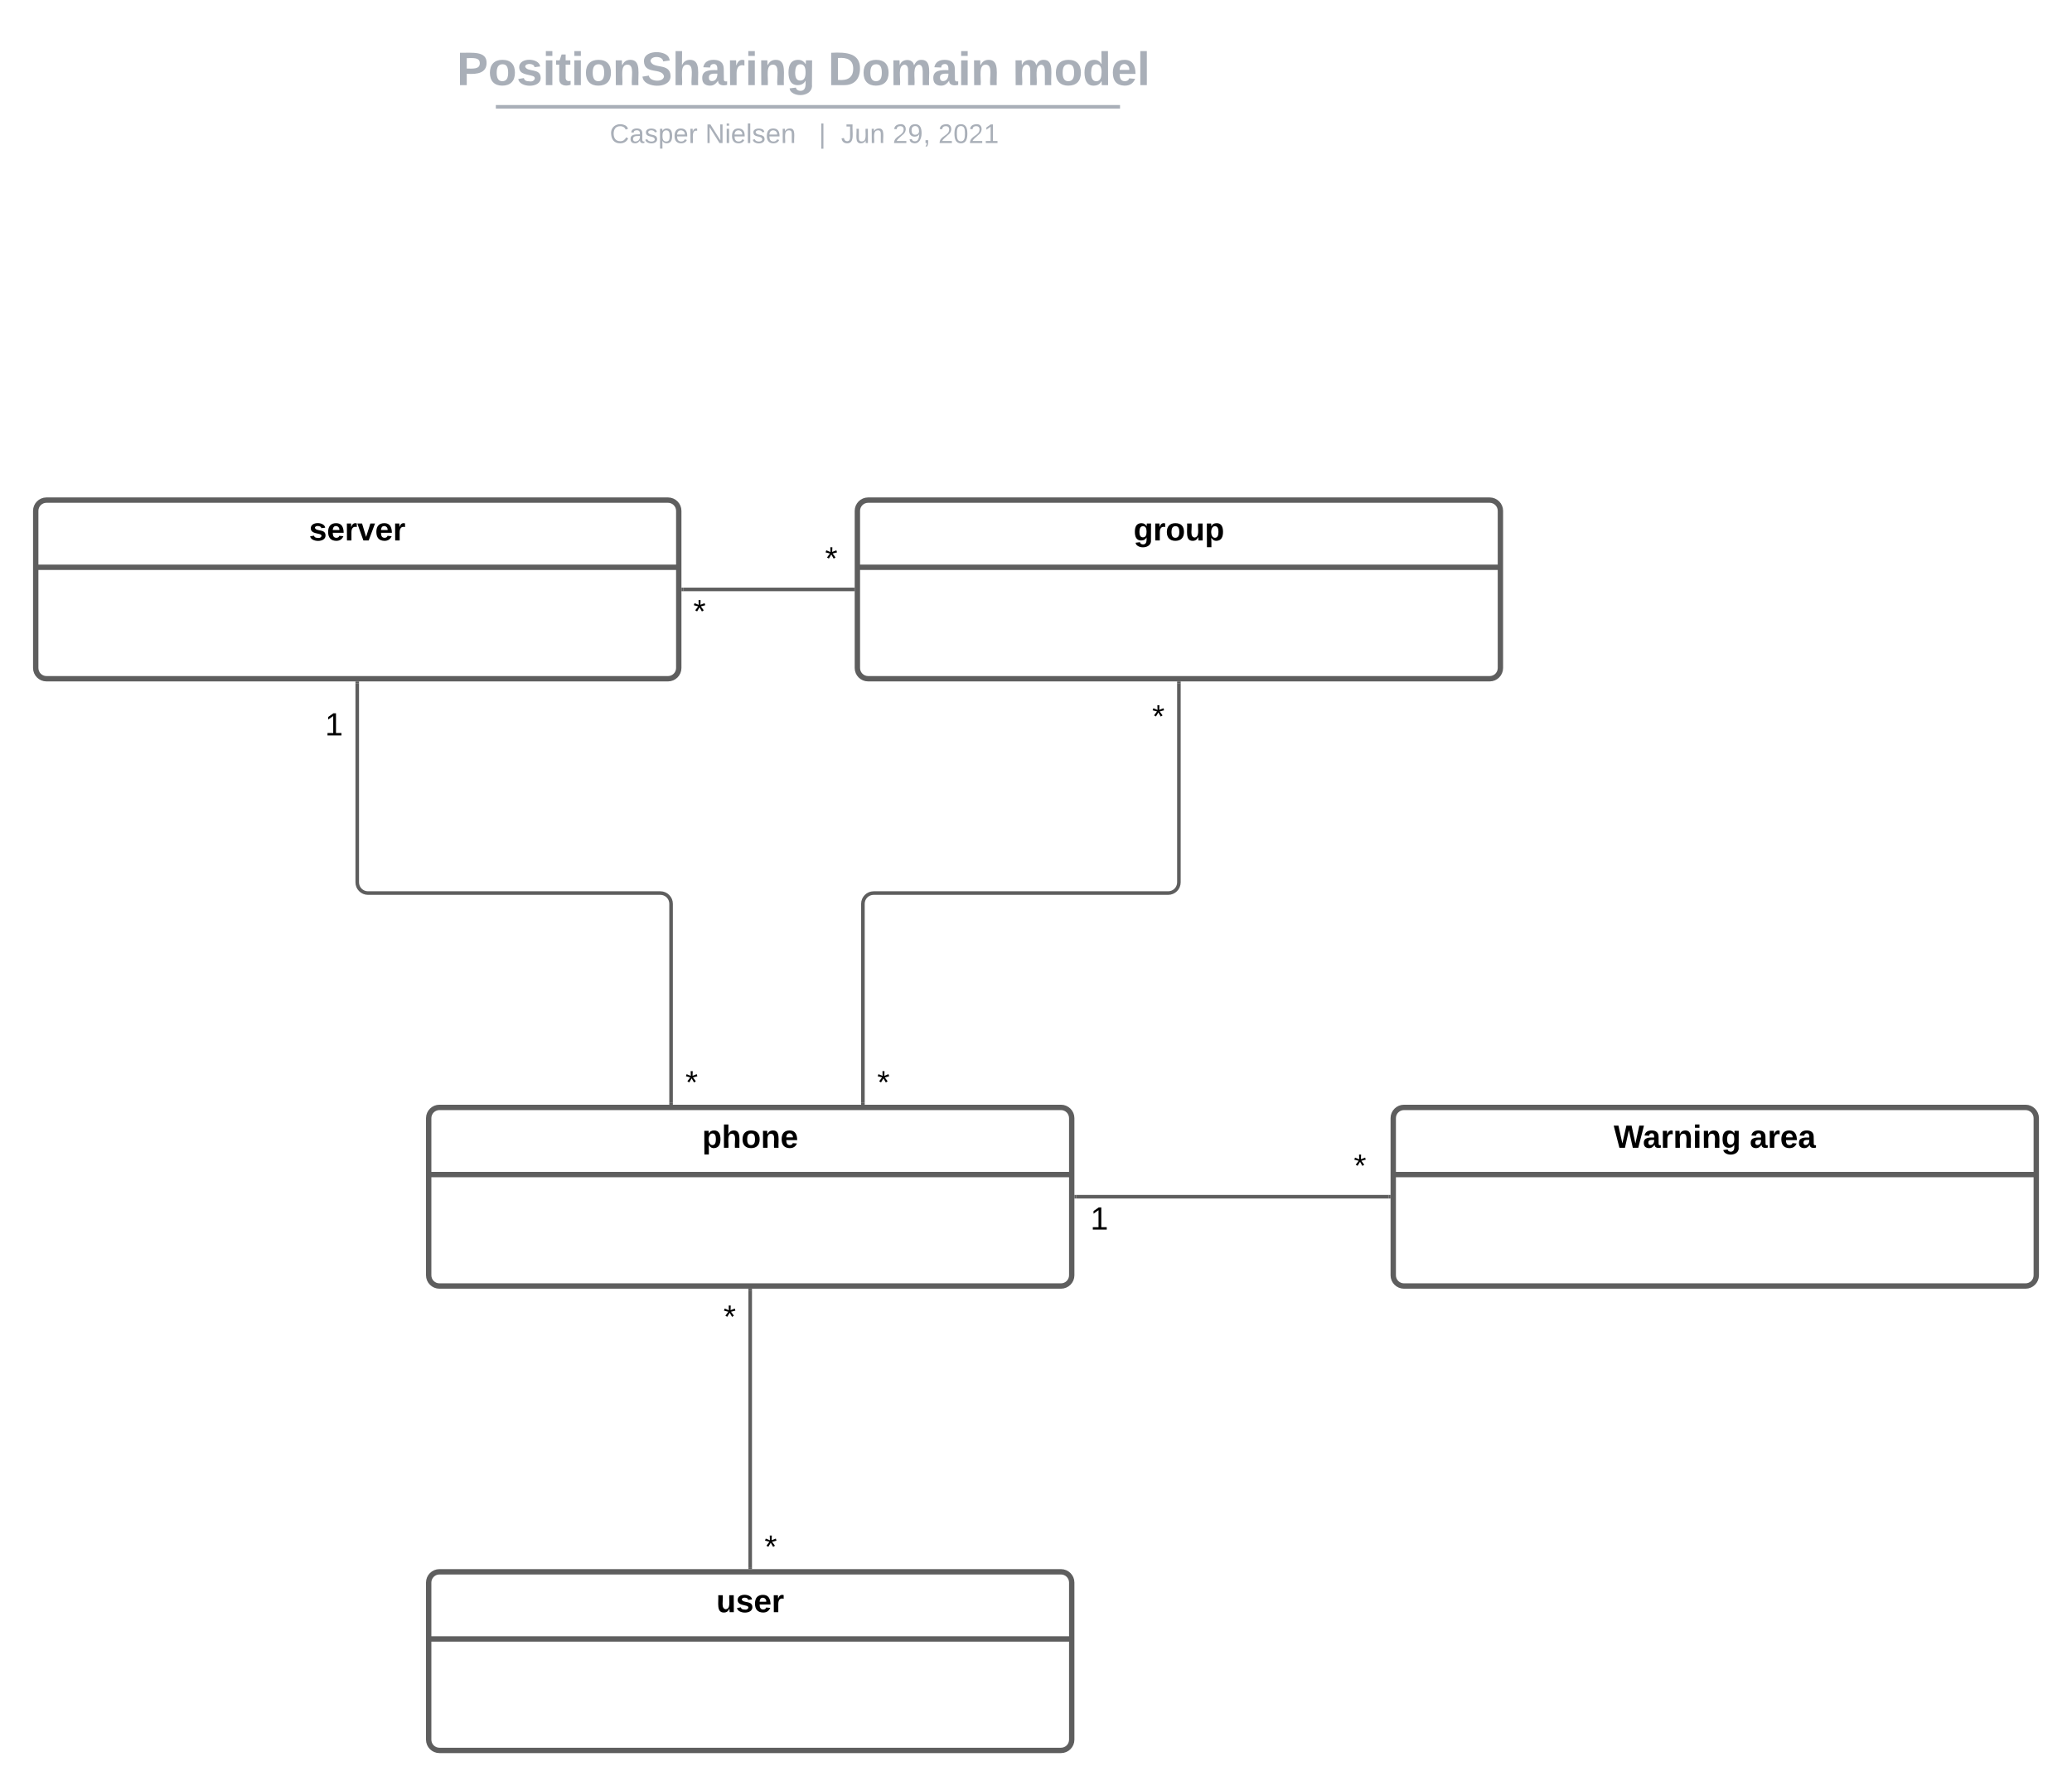 <svg xmlns="http://www.w3.org/2000/svg" xmlns:xlink="http://www.w3.org/1999/xlink" xmlns:lucid="lucid" width="1160" height="1000"><g transform="translate(-440 -20)" lucid:page-tab-id="CIFDwSlDhSdd"><path d="M0 0h1870.87v1322.83H0z" fill="#fff"/><path d="M680 646c0-3.3 2.7-6 6-6h348c3.3 0 6 2.7 6 6v88c0 3.3-2.7 6-6 6H686c-3.3 0-6-2.7-6-6z" stroke="#5e5e5e" stroke-width="3" fill="#fff"/><path d="M680 677.6h360" stroke="#5e5e5e" stroke-width="3" fill="none"/><use xlink:href="#a" transform="matrix(1,0,0,1,688,648) translate(145.1 14.6)"/><path d="M1220 646c0-3.3 2.7-6 6-6h348c3.3 0 6 2.7 6 6v88c0 3.3-2.7 6-6 6h-348c-3.3 0-6-2.7-6-6z" stroke="#5e5e5e" stroke-width="3" fill="#fff"/><path d="M1220 677.6h360" stroke="#5e5e5e" stroke-width="3" fill="none"/><use xlink:href="#b" transform="matrix(1,0,0,1,1228,648) translate(115.425 14.6)"/><use xlink:href="#c" transform="matrix(1,0,0,1,1228,648) translate(191.575 14.6)"/><path d="M1042.5 690h175" stroke="#5e5e5e" stroke-width="2" fill="none"/><path d="M1042.53 691h-1.03v-2h1.03zM1218.5 691h-1.03v-2h1.03z" fill="#5e5e5e"/><use xlink:href="#d" transform="matrix(1,0,0,1,1050.455,694) translate(0 14.4)"/><use xlink:href="#e" transform="matrix(1,0,0,1,1197.9,664.4) translate(0 14.4)"/><path d="M920 306c0-3.3 2.7-6 6-6h348c3.3 0 6 2.7 6 6v88c0 3.3-2.7 6-6 6H926c-3.3 0-6-2.7-6-6z" stroke="#5e5e5e" stroke-width="3" fill="#fff"/><path d="M920 337.6h360" stroke="#5e5e5e" stroke-width="3" fill="none"/><use xlink:href="#f" transform="matrix(1,0,0,1,928,308) translate(146.6 14.6)"/><path d="M923.1 637.5V526c0-3.3 2.67-6 6-6H1094c3.3 0 6-2.7 6-6V402.5" stroke="#5e5e5e" stroke-width="2" fill="none"/><path d="M924.1 638.5h-2v-1.03h2zM1101 402.53h-2v-1.03h2z" fill="#5e5e5e"/><use xlink:href="#e" transform="matrix(1,0,0,1,931.086,617.7) translate(0 14.4)"/><use xlink:href="#e" transform="matrix(1,0,0,1,1085,412.825) translate(0 14.4)"/><path d="M680 906c0-3.3 2.7-6 6-6h348c3.3 0 6 2.7 6 6v88c0 3.3-2.7 6-6 6H686c-3.3 0-6-2.7-6-6z" stroke="#5e5e5e" stroke-width="3" fill="#fff"/><path d="M680 937.6h360" stroke="#5e5e5e" stroke-width="3" fill="none"/><use xlink:href="#g" transform="matrix(1,0,0,1,688,908) translate(153.025 14.6)"/><path d="M860 897.5v-155" stroke="#5e5e5e" stroke-width="2" fill="none"/><path d="M861 898.5h-2v-1.03h2zM861 742.53h-2v-1.03h2z" fill="#5e5e5e"/><use xlink:href="#e" transform="matrix(1,0,0,1,868,877.7) translate(0 14.4)"/><use xlink:href="#e" transform="matrix(1,0,0,1,845,748.919) translate(0 14.4)"/><path d="M460 306c0-3.3 2.7-6 6-6h348c3.3 0 6 2.7 6 6v88c0 3.3-2.7 6-6 6H466c-3.3 0-6-2.7-6-6z" stroke="#5e5e5e" stroke-width="3" fill="#fff"/><path d="M460 337.6h360" stroke="#5e5e5e" stroke-width="3" fill="none"/><use xlink:href="#h" transform="matrix(1,0,0,1,468,308) translate(145 14.6)"/><path d="M917.5 350h-95" stroke="#5e5e5e" stroke-width="2" fill="none"/><path d="M918.5 351h-1.03v-2h1.03zM822.53 351h-1.03v-2h1.03z" fill="#5e5e5e"/><use xlink:href="#e" transform="matrix(1,0,0,1,901.894,324.4) translate(0 14.4)"/><use xlink:href="#e" transform="matrix(1,0,0,1,828.126,354) translate(0 14.4)"/><path d="M815.7 637.5V526c0-3.3-2.67-6-6-6H646c-3.3 0-6-2.7-6-6V402.5" stroke="#5e5e5e" stroke-width="2" fill="none"/><path d="M816.7 638.5h-2v-1.03h2zM641 402.53h-2v-1.03h2z" fill="#5e5e5e"/><use xlink:href="#e" transform="matrix(1,0,0,1,823.712,617.7) translate(0 14.4)"/><use xlink:href="#d" transform="matrix(1,0,0,1,622,417.341) translate(0 14.4)"/><path d="M460 48c0-4.42 3.58-8 8-8h836.75c4.42 0 8 3.58 8 8v25.16c0 4.4-3.58 8-8 8H468c-4.42 0-8-3.6-8-8z" stroke="#000" stroke-opacity="0" stroke-width="2" fill="#fff" fill-opacity="0"/><use xlink:href="#i" transform="matrix(1,0,0,1,464,44) translate(231.766 23.658)"/><use xlink:href="#j" transform="matrix(1,0,0,1,464,44) translate(439.577 23.658)"/><use xlink:href="#k" transform="matrix(1,0,0,1,464,44) translate(542.79 23.658)"/><use xlink:href="#l" transform="matrix(1,0,0,1,464,44) translate(425.81 57.804)"/><path d="M718.6 79.8h347.44M718.62 79.8h-1.03M1066.02 79.8h1.02" stroke="#a9afb8" stroke-width="2" fill="none"/><path d="M460 89.16c0-4.42 3.58-8 8-8h837.7c4.43 0 8 3.58 8 8V92c0 4.42-3.57 8-8 8H468c-4.42 0-8-3.58-8-8z" stroke="#000" stroke-opacity="0" stroke-width="2" fill="#fff" fill-opacity="0"/><g><use xlink:href="#m" transform="matrix(1,0,0,1,464,85.155) translate(317.366 14.917)"/><use xlink:href="#n" transform="matrix(1,0,0,1,464,85.155) translate(370.818 14.917)"/><use xlink:href="#o" transform="matrix(1,0,0,1,464,85.155) translate(434.426 14.917)"/><use xlink:href="#p" transform="matrix(1,0,0,1,464,85.155) translate(446.875 14.917)"/><use xlink:href="#q" transform="matrix(1,0,0,1,464,85.155) translate(475.768 14.917)"/><use xlink:href="#r" transform="matrix(1,0,0,1,464,85.155) translate(501.262 14.917)"/></g><defs><path d="M135-194c53 0 70 44 70 98 0 56-19 98-73 100-31 1-45-17-59-34 3 33 2 69 2 105H25l-1-265h48c2 10 0 23 3 31 11-24 29-35 60-35zM114-30c33 0 39-31 40-66 0-38-9-64-40-64-56 0-55 130 0 130" id="s"/><path d="M114-157C55-157 80-60 75 0H25v-261h50l-1 109c12-26 28-41 61-42 86-1 58 113 63 194h-50c-7-57 23-157-34-157" id="t"/><path d="M110-194c64 0 96 36 96 99 0 64-35 99-97 99-61 0-95-36-95-99 0-62 34-99 96-99zm-1 164c35 0 45-28 45-65 0-40-10-65-43-65-34 0-45 26-45 65 0 36 10 65 43 65" id="u"/><path d="M135-194c87-1 58 113 63 194h-50c-7-57 23-157-34-157-59 0-34 97-39 157H25l-1-190h47c2 12-1 28 3 38 12-26 28-41 61-42" id="v"/><path d="M185-48c-13 30-37 53-82 52C43 2 14-33 14-96s30-98 90-98c62 0 83 45 84 108H66c0 31 8 55 39 56 18 0 30-7 34-22zm-45-69c5-46-57-63-70-21-2 6-4 13-4 21h74" id="w"/><g id="a"><use transform="matrix(0.05,0,0,0.05,0,0)" xlink:href="#s"/><use transform="matrix(0.05,0,0,0.05,10.95,0)" xlink:href="#t"/><use transform="matrix(0.05,0,0,0.05,21.9,0)" xlink:href="#u"/><use transform="matrix(0.05,0,0,0.05,32.85,0)" xlink:href="#v"/><use transform="matrix(0.05,0,0,0.05,43.8,0)" xlink:href="#w"/></g><path d="M275 0h-61l-44-196L126 0H64L0-248h53L97-49l45-199h58l43 199 44-199h52" id="x"/><path d="M133-34C117-15 103 5 69 4 32 3 11-16 11-54c-1-60 55-63 116-61 1-26-3-47-28-47-18 1-26 9-28 27l-52-2c7-38 36-58 82-57s74 22 75 68l1 82c-1 14 12 18 25 15v27c-30 8-71 5-69-32zm-48 3c29 0 43-24 42-57-32 0-66-3-65 30 0 17 8 27 23 27" id="y"/><path d="M135-150c-39-12-60 13-60 57V0H25l-1-190h47c2 13-1 29 3 40 6-28 27-53 61-41v41" id="z"/><path d="M25-224v-37h50v37H25zM25 0v-190h50V0H25" id="A"/><path d="M195-6C206 82 75 100 31 46c-4-6-6-13-8-21l49-6c3 16 16 24 34 25 40 0 42-37 40-79-11 22-30 35-61 35-53 0-70-43-70-97 0-56 18-96 73-97 30 0 46 14 59 34l2-30h47zm-90-29c32 0 41-27 41-63 0-35-9-62-40-62-32 0-39 29-40 63 0 36 9 62 39 62" id="B"/><g id="b"><use transform="matrix(0.05,0,0,0.05,0,0)" xlink:href="#x"/><use transform="matrix(0.05,0,0,0.05,16.3,0)" xlink:href="#y"/><use transform="matrix(0.05,0,0,0.05,26.3,0)" xlink:href="#z"/><use transform="matrix(0.05,0,0,0.05,33.3,0)" xlink:href="#v"/><use transform="matrix(0.05,0,0,0.05,44.25,0)" xlink:href="#A"/><use transform="matrix(0.05,0,0,0.05,49.25,0)" xlink:href="#v"/><use transform="matrix(0.05,0,0,0.05,60.2,0)" xlink:href="#B"/></g><g id="c"><use transform="matrix(0.05,0,0,0.05,0,0)" xlink:href="#y"/><use transform="matrix(0.05,0,0,0.05,10,0)" xlink:href="#z"/><use transform="matrix(0.05,0,0,0.05,17,0)" xlink:href="#w"/><use transform="matrix(0.05,0,0,0.05,27,0)" xlink:href="#y"/></g><path d="M27 0v-27h64v-190l-56 39v-29l58-41h29v221h61V0H27" id="C"/><use transform="matrix(0.05,0,0,0.05,0,0)" xlink:href="#C" id="d"/><path d="M80-196l47-18 7 23-49 13 32 44-20 13-27-46-27 45-21-12 33-44-49-13 8-23 47 19-2-53h23" id="D"/><use transform="matrix(0.05,0,0,0.05,0,0)" xlink:href="#D" id="e"/><path d="M85 4C-2 5 27-109 22-190h50c7 57-23 150 33 157 60-5 35-97 40-157h50l1 190h-47c-2-12 1-28-3-38-12 25-28 42-61 42" id="E"/><g id="f"><use transform="matrix(0.05,0,0,0.05,0,0)" xlink:href="#B"/><use transform="matrix(0.05,0,0,0.05,10.95,0)" xlink:href="#z"/><use transform="matrix(0.05,0,0,0.05,17.95,0)" xlink:href="#u"/><use transform="matrix(0.05,0,0,0.05,28.9,0)" xlink:href="#E"/><use transform="matrix(0.05,0,0,0.05,39.85,0)" xlink:href="#s"/></g><path d="M137-138c1-29-70-34-71-4 15 46 118 7 119 86 1 83-164 76-172 9l43-7c4 19 20 25 44 25 33 8 57-30 24-41C81-84 22-81 20-136c-2-80 154-74 161-7" id="F"/><g id="g"><use transform="matrix(0.05,0,0,0.05,0,0)" xlink:href="#E"/><use transform="matrix(0.05,0,0,0.05,10.95,0)" xlink:href="#F"/><use transform="matrix(0.05,0,0,0.05,20.95,0)" xlink:href="#w"/><use transform="matrix(0.05,0,0,0.05,30.95,0)" xlink:href="#z"/></g><path d="M128 0H69L1-190h53L99-40l48-150h52" id="G"/><g id="h"><use transform="matrix(0.05,0,0,0.05,0,0)" xlink:href="#F"/><use transform="matrix(0.05,0,0,0.05,10,0)" xlink:href="#w"/><use transform="matrix(0.05,0,0,0.05,20,0)" xlink:href="#z"/><use transform="matrix(0.05,0,0,0.05,27,0)" xlink:href="#G"/><use transform="matrix(0.05,0,0,0.05,37,0)" xlink:href="#w"/><use transform="matrix(0.05,0,0,0.05,47,0)" xlink:href="#z"/></g><path fill="#a9afb8" d="M24-248c93 1 206-16 204 79-1 75-69 88-152 82V0H24v-248zm52 121c47 0 100 7 100-41 0-47-54-39-100-39v80" id="H"/><path fill="#a9afb8" d="M110-194c64 0 96 36 96 99 0 64-35 99-97 99-61 0-95-36-95-99 0-62 34-99 96-99zm-1 164c35 0 45-28 45-65 0-40-10-65-43-65-34 0-45 26-45 65 0 36 10 65 43 65" id="I"/><path fill="#a9afb8" d="M137-138c1-29-70-34-71-4 15 46 118 7 119 86 1 83-164 76-172 9l43-7c4 19 20 25 44 25 33 8 57-30 24-41C81-84 22-81 20-136c-2-80 154-74 161-7" id="J"/><path fill="#a9afb8" d="M25-224v-37h50v37H25zM25 0v-190h50V0H25" id="K"/><path fill="#a9afb8" d="M115-3C79 11 28 4 28-45v-112H4v-33h27l15-45h31v45h36v33H77v99c-1 23 16 31 38 25v30" id="L"/><path fill="#a9afb8" d="M135-194c87-1 58 113 63 194h-50c-7-57 23-157-34-157-59 0-34 97-39 157H25l-1-190h47c2 12-1 28 3 38 12-26 28-41 61-42" id="M"/><path fill="#a9afb8" d="M169-182c-1-43-94-46-97-3 18 66 151 10 154 114 3 95-165 93-204 36-6-8-10-19-12-30l50-8c3 46 112 56 116 5-17-69-150-10-154-114-4-87 153-88 188-35 5 8 8 18 10 28" id="N"/><path fill="#a9afb8" d="M114-157C55-157 80-60 75 0H25v-261h50l-1 109c12-26 28-41 61-42 86-1 58 113 63 194h-50c-7-57 23-157-34-157" id="O"/><path fill="#a9afb8" d="M133-34C117-15 103 5 69 4 32 3 11-16 11-54c-1-60 55-63 116-61 1-26-3-47-28-47-18 1-26 9-28 27l-52-2c7-38 36-58 82-57s74 22 75 68l1 82c-1 14 12 18 25 15v27c-30 8-71 5-69-32zm-48 3c29 0 43-24 42-57-32 0-66-3-65 30 0 17 8 27 23 27" id="P"/><path fill="#a9afb8" d="M135-150c-39-12-60 13-60 57V0H25l-1-190h47c2 13-1 29 3 40 6-28 27-53 61-41v41" id="Q"/><path fill="#a9afb8" d="M195-6C206 82 75 100 31 46c-4-6-6-13-8-21l49-6c3 16 16 24 34 25 40 0 42-37 40-79-11 22-30 35-61 35-53 0-70-43-70-97 0-56 18-96 73-97 30 0 46 14 59 34l2-30h47zm-90-29c32 0 41-27 41-63 0-35-9-62-40-62-32 0-39 29-40 63 0 36 9 62 39 62" id="R"/><g id="i"><use transform="matrix(0.073,0,0,0.073,0,0)" xlink:href="#H"/><use transform="matrix(0.073,0,0,0.073,17.481,0)" xlink:href="#I"/><use transform="matrix(0.073,0,0,0.073,33.433,0)" xlink:href="#J"/><use transform="matrix(0.073,0,0,0.073,48.001,0)" xlink:href="#K"/><use transform="matrix(0.073,0,0,0.073,55.285,0)" xlink:href="#L"/><use transform="matrix(0.073,0,0,0.073,63.953,0)" xlink:href="#K"/><use transform="matrix(0.073,0,0,0.073,71.237,0)" xlink:href="#I"/><use transform="matrix(0.073,0,0,0.073,87.189,0)" xlink:href="#M"/><use transform="matrix(0.073,0,0,0.073,103.141,0)" xlink:href="#N"/><use transform="matrix(0.073,0,0,0.073,120.622,0)" xlink:href="#O"/><use transform="matrix(0.073,0,0,0.073,136.574,0)" xlink:href="#P"/><use transform="matrix(0.073,0,0,0.073,151.142,0)" xlink:href="#Q"/><use transform="matrix(0.073,0,0,0.073,161.34,0)" xlink:href="#K"/><use transform="matrix(0.073,0,0,0.073,168.623,0)" xlink:href="#M"/><use transform="matrix(0.073,0,0,0.073,184.575,0)" xlink:href="#R"/></g><path fill="#a9afb8" d="M24-248c120-7 223 5 221 122C244-46 201 0 124 0H24v-248zM76-40c74 7 117-18 117-86 0-67-45-88-117-82v168" id="S"/><path fill="#a9afb8" d="M220-157c-53 9-28 100-34 157h-49v-107c1-27-5-49-29-50C55-147 81-57 75 0H25l-1-190h47c2 12-1 28 3 38 10-53 101-56 108 0 13-22 24-43 59-42 82 1 51 116 57 194h-49v-107c-1-25-5-48-29-50" id="T"/><g id="j"><use transform="matrix(0.073,0,0,0.073,0,0)" xlink:href="#S"/><use transform="matrix(0.073,0,0,0.073,18.865,0)" xlink:href="#I"/><use transform="matrix(0.073,0,0,0.073,34.817,0)" xlink:href="#T"/><use transform="matrix(0.073,0,0,0.073,58.126,0)" xlink:href="#P"/><use transform="matrix(0.073,0,0,0.073,72.694,0)" xlink:href="#K"/><use transform="matrix(0.073,0,0,0.073,79.978,0)" xlink:href="#M"/></g><path fill="#a9afb8" d="M88-194c31-1 46 15 58 34l-1-101h50l1 261h-48c-2-10 0-23-3-31C134-8 116 4 84 4 32 4 16-41 15-95c0-56 19-97 73-99zm17 164c33 0 40-30 41-66 1-37-9-64-41-64s-38 30-39 65c0 43 13 65 39 65" id="U"/><path fill="#a9afb8" d="M185-48c-13 30-37 53-82 52C43 2 14-33 14-96s30-98 90-98c62 0 83 45 84 108H66c0 31 8 55 39 56 18 0 30-7 34-22zm-45-69c5-46-57-63-70-21-2 6-4 13-4 21h74" id="V"/><path fill="#a9afb8" d="M25 0v-261h50V0H25" id="W"/><g id="k"><use transform="matrix(0.073,0,0,0.073,0,0)" xlink:href="#T"/><use transform="matrix(0.073,0,0,0.073,23.309,0)" xlink:href="#I"/><use transform="matrix(0.073,0,0,0.073,39.26,0)" xlink:href="#U"/><use transform="matrix(0.073,0,0,0.073,55.212,0)" xlink:href="#V"/><use transform="matrix(0.073,0,0,0.073,69.78,0)" xlink:href="#W"/></g><path fill="#a9afb8" d="M212-179c-10-28-35-45-73-45-59 0-87 40-87 99 0 60 29 101 89 101 43 0 62-24 78-52l27 14C228-24 195 4 139 4 59 4 22-46 18-125c-6-104 99-153 187-111 19 9 31 26 39 46" id="X"/><path fill="#a9afb8" d="M141-36C126-15 110 5 73 4 37 3 15-17 15-53c-1-64 63-63 125-63 3-35-9-54-41-54-24 1-41 7-42 31l-33-3c5-37 33-52 76-52 45 0 72 20 72 64v82c-1 20 7 32 28 27v20c-31 9-61-2-59-35zM48-53c0 20 12 33 32 33 41-3 63-29 60-74-43 2-92-5-92 41" id="Y"/><path fill="#a9afb8" d="M135-143c-3-34-86-38-87 0 15 53 115 12 119 90S17 21 10-45l28-5c4 36 97 45 98 0-10-56-113-15-118-90-4-57 82-63 122-42 12 7 21 19 24 35" id="Z"/><path fill="#a9afb8" d="M115-194c55 1 70 41 70 98S169 2 115 4C84 4 66-9 55-30l1 105H24l-1-265h31l2 30c10-21 28-34 59-34zm-8 174c40 0 45-34 45-75s-6-73-45-74c-42 0-51 32-51 76 0 43 10 73 51 73" id="aa"/><path fill="#a9afb8" d="M100-194c63 0 86 42 84 106H49c0 40 14 67 53 68 26 1 43-12 49-29l28 8c-11 28-37 45-77 45C44 4 14-33 15-96c1-61 26-98 85-98zm52 81c6-60-76-77-97-28-3 7-6 17-6 28h103" id="ab"/><path fill="#a9afb8" d="M114-163C36-179 61-72 57 0H25l-1-190h30c1 12-1 29 2 39 6-27 23-49 58-41v29" id="ac"/><g id="m"><use transform="matrix(0.042,0,0,0.042,0,0)" xlink:href="#X"/><use transform="matrix(0.042,0,0,0.042,11.005,0)" xlink:href="#Y"/><use transform="matrix(0.042,0,0,0.042,19.503,0)" xlink:href="#Z"/><use transform="matrix(0.042,0,0,0.042,27.151,0)" xlink:href="#aa"/><use transform="matrix(0.042,0,0,0.042,35.649,0)" xlink:href="#ab"/><use transform="matrix(0.042,0,0,0.042,44.147,0)" xlink:href="#ac"/></g><path fill="#a9afb8" d="M190 0L58-211 59 0H30v-248h39L202-35l-2-213h31V0h-41" id="ad"/><path fill="#a9afb8" d="M24-231v-30h32v30H24zM24 0v-190h32V0H24" id="ae"/><path fill="#a9afb8" d="M24 0v-261h32V0H24" id="af"/><path fill="#a9afb8" d="M117-194c89-4 53 116 60 194h-32v-121c0-31-8-49-39-48C34-167 62-67 57 0H25l-1-190h30c1 10-1 24 2 32 11-22 29-35 61-36" id="ag"/><g id="n"><use transform="matrix(0.042,0,0,0.042,0,0)" xlink:href="#ad"/><use transform="matrix(0.042,0,0,0.042,11.005,0)" xlink:href="#ae"/><use transform="matrix(0.042,0,0,0.042,14.362,0)" xlink:href="#ab"/><use transform="matrix(0.042,0,0,0.042,22.859,0)" xlink:href="#af"/><use transform="matrix(0.042,0,0,0.042,26.216,0)" xlink:href="#Z"/><use transform="matrix(0.042,0,0,0.042,33.864,0)" xlink:href="#ab"/><use transform="matrix(0.042,0,0,0.042,42.362,0)" xlink:href="#ag"/></g><path fill="#a9afb8" d="M32 76v-337h29V76H32" id="ah"/><use transform="matrix(0.042,0,0,0.042,0,0)" xlink:href="#ah" id="o"/><path fill="#a9afb8" d="M153-248C145-148 188 4 80 4 36 3 13-21 6-62l32-5c4 25 16 42 43 43 27 0 39-20 39-49v-147H72v-28h81" id="ai"/><path fill="#a9afb8" d="M84 4C-5 8 30-112 23-190h32v120c0 31 7 50 39 49 72-2 45-101 50-169h31l1 190h-30c-1-10 1-25-2-33-11 22-28 36-60 37" id="aj"/><g id="p"><use transform="matrix(0.042,0,0,0.042,0,0)" xlink:href="#ai"/><use transform="matrix(0.042,0,0,0.042,7.648,0)" xlink:href="#aj"/><use transform="matrix(0.042,0,0,0.042,16.146,0)" xlink:href="#ag"/></g><path fill="#a9afb8" d="M101-251c82-7 93 87 43 132L82-64C71-53 59-42 53-27h129V0H18c2-99 128-94 128-182 0-28-16-43-45-43s-46 15-49 41l-32-3c6-41 34-60 81-64" id="ak"/><path fill="#a9afb8" d="M99-251c64 0 84 50 84 122C183-37 130 33 47-8c-14-7-20-23-25-40l30-5c6 39 69 39 84 7 9-19 16-44 16-74-10 22-31 35-62 35-49 0-73-33-73-83 0-54 28-83 82-83zm-1 141c31-1 51-18 51-49 0-36-14-67-51-67-34 0-49 23-49 58 0 34 15 58 49 58" id="al"/><path fill="#a9afb8" d="M68-38c1 34 0 65-14 84H32c9-13 17-26 17-46H33v-38h35" id="am"/><g id="q"><use transform="matrix(0.042,0,0,0.042,0,0)" xlink:href="#ak"/><use transform="matrix(0.042,0,0,0.042,8.498,0)" xlink:href="#al"/><use transform="matrix(0.042,0,0,0.042,16.996,0)" xlink:href="#am"/></g><path fill="#a9afb8" d="M101-251c68 0 85 55 85 127S166 4 100 4C33 4 14-52 14-124c0-73 17-127 87-127zm-1 229c47 0 54-49 54-102s-4-102-53-102c-51 0-55 48-55 102 0 53 5 102 54 102" id="an"/><path fill="#a9afb8" d="M27 0v-27h64v-190l-56 39v-29l58-41h29v221h61V0H27" id="ao"/><g id="r"><use transform="matrix(0.042,0,0,0.042,0,0)" xlink:href="#ak"/><use transform="matrix(0.042,0,0,0.042,8.498,0)" xlink:href="#an"/><use transform="matrix(0.042,0,0,0.042,16.996,0)" xlink:href="#ak"/><use transform="matrix(0.042,0,0,0.042,25.494,0)" xlink:href="#ao"/></g></defs></g></svg>